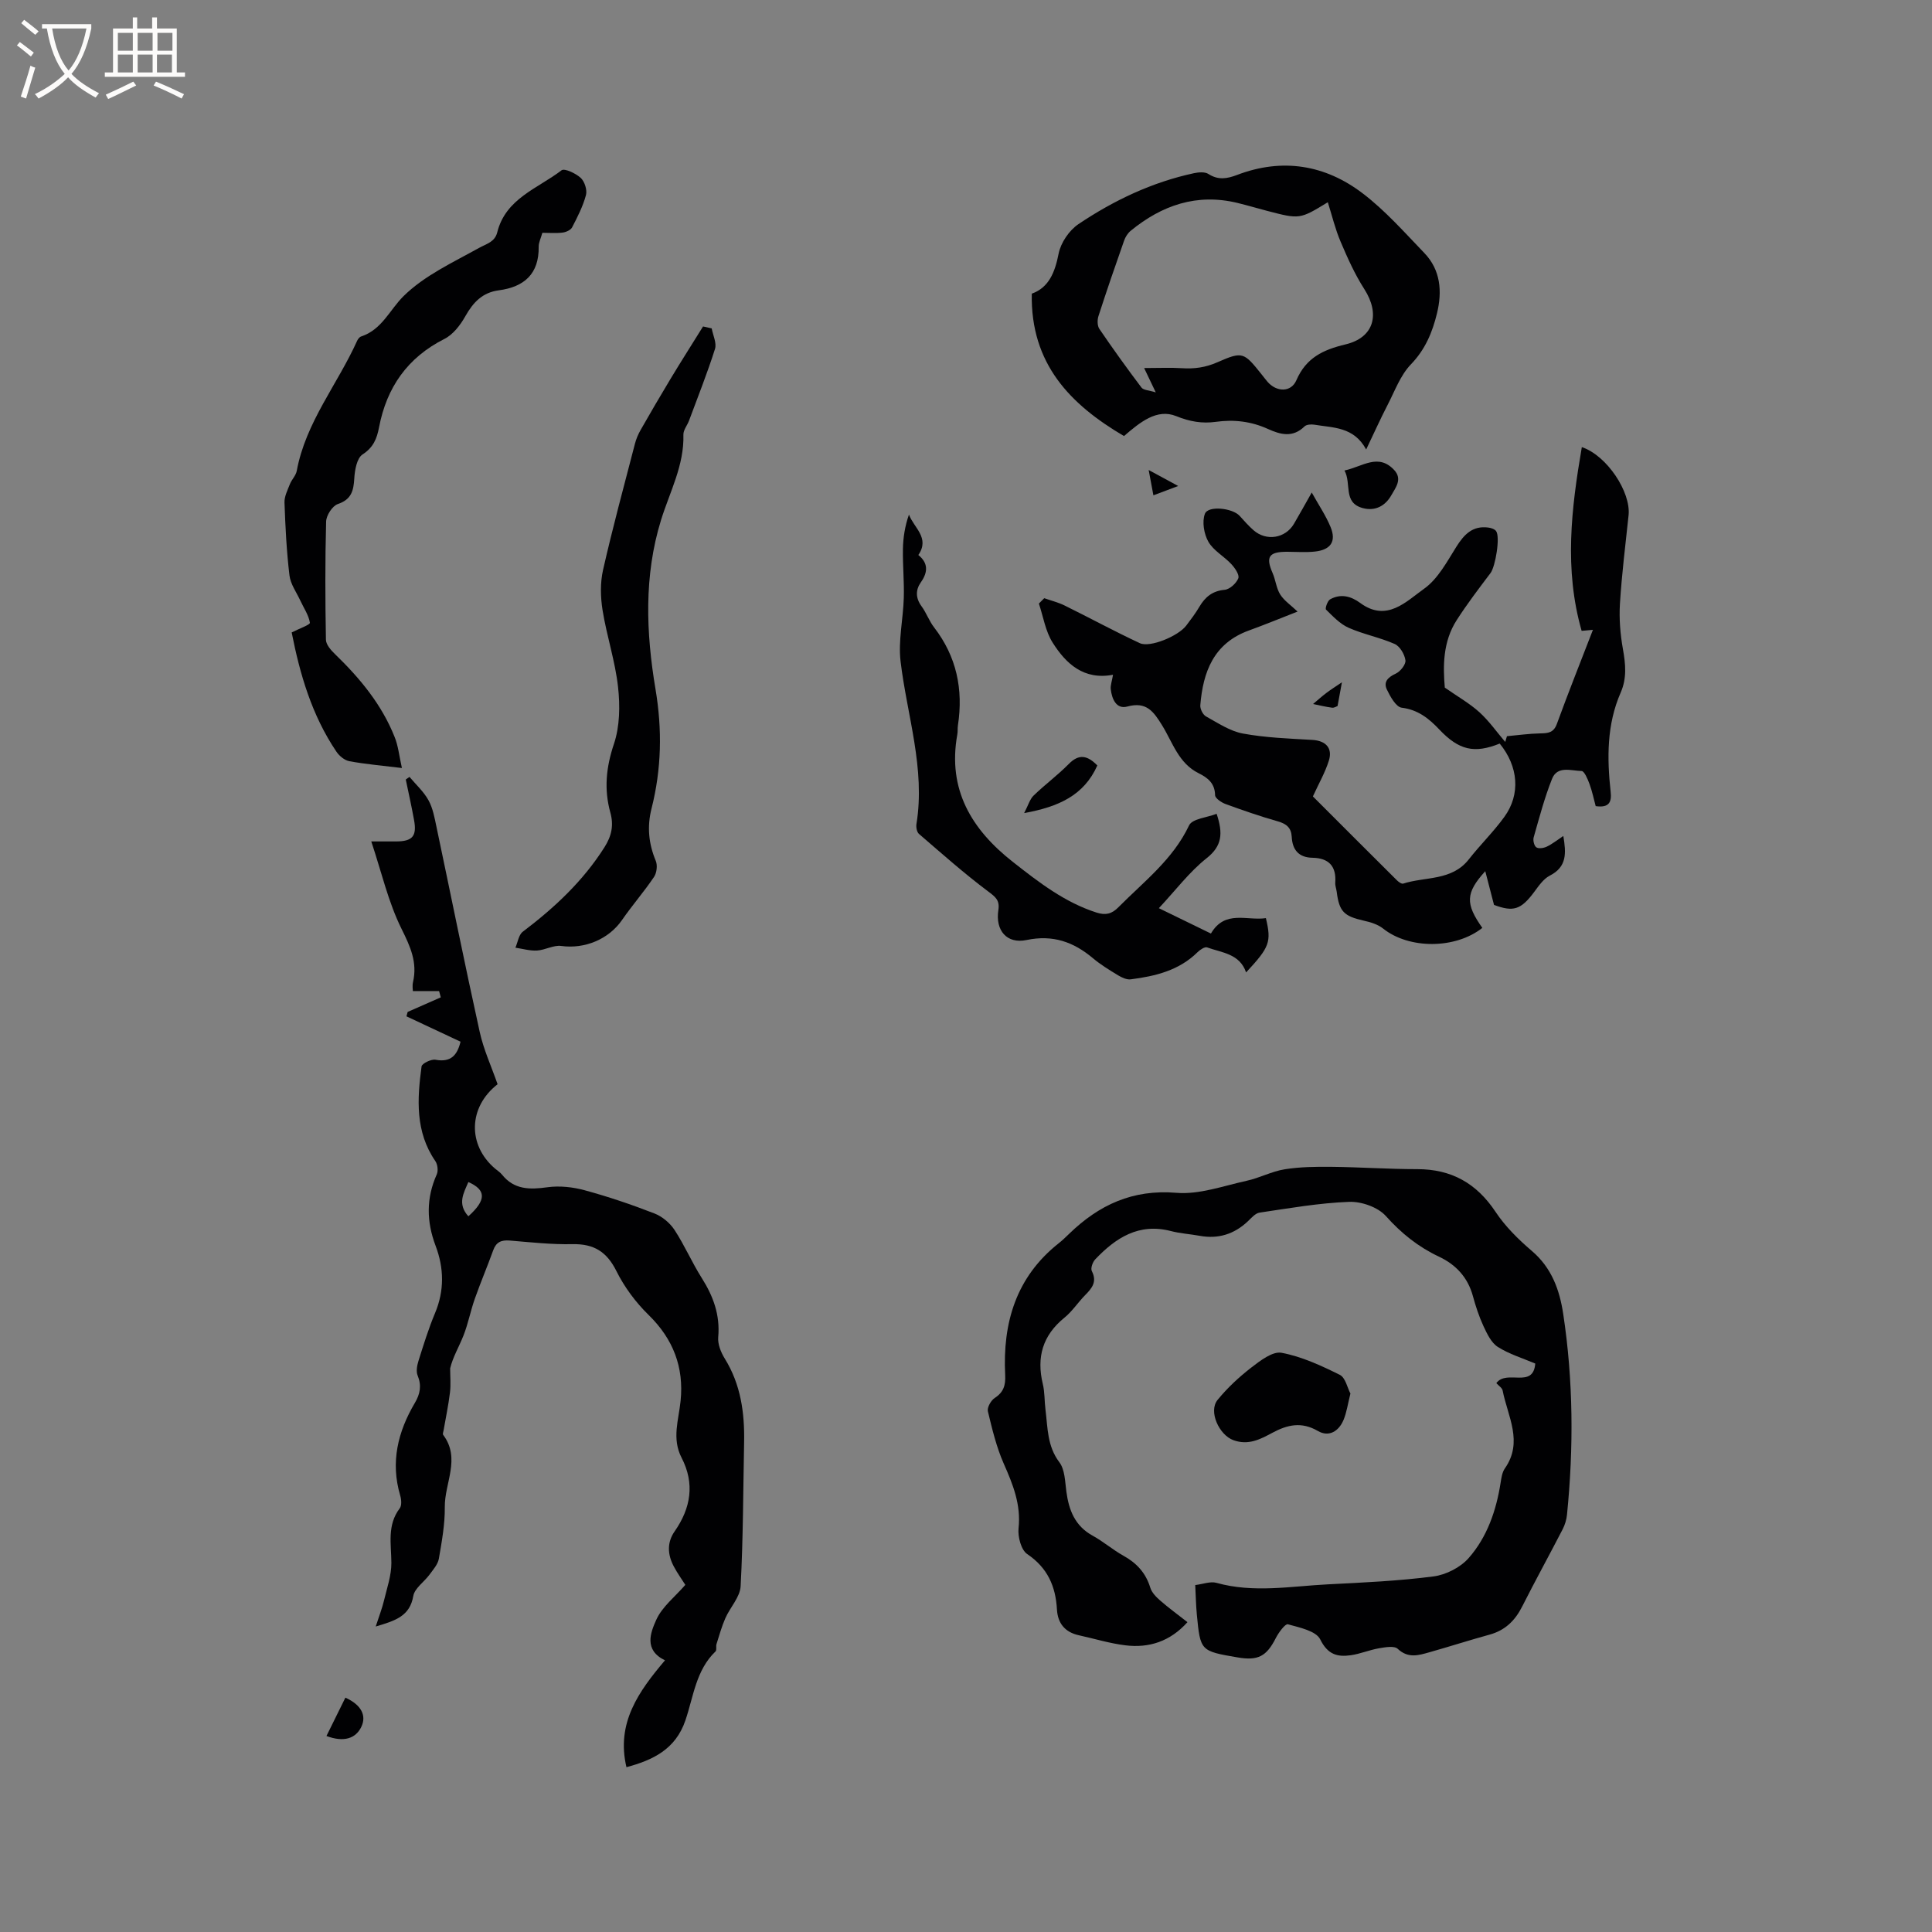<svg enable-background="new 0 0 400 400" viewBox="0 0 400 400" xmlns="http://www.w3.org/2000/svg"><rect x="0" y="0" width="400" height="400" fill="#808080" stroke="none"/><g fill="#010103"><path d="m309.8 286.36c2.16-2.92 7.64 1.24 8.06-4.05-2.63-1.12-5.41-1.95-7.76-3.45-1.35-.86-2.22-2.71-2.95-4.27-.93-2.01-1.63-4.14-2.21-6.28-1.06-3.86-3.52-6.49-7.03-8.14-4.28-2.02-7.78-4.82-10.98-8.4-1.64-1.84-5.06-3.04-7.61-2.94-6.2.23-12.38 1.32-18.54 2.23-.89.13-1.71 1.12-2.46 1.83-2.83 2.65-6.11 3.67-9.94 2.97-1.98-.36-4.02-.48-5.95-.98-6.64-1.73-11.42 1.39-15.68 5.86-.53.56-.99 1.86-.7 2.42 1.14 2.22.03 3.55-1.38 4.98-1.49 1.51-2.67 3.36-4.3 4.68-4.5 3.66-5.8 8.17-4.47 13.71.42 1.73.33 3.58.56 5.37.47 3.72.34 7.49 2.86 10.83 1.16 1.53 1.18 4.01 1.46 6.09.52 3.86 1.78 7.12 5.45 9.13 2.22 1.22 4.17 2.93 6.39 4.16 2.73 1.52 4.6 3.55 5.53 6.59.31 1.02 1.22 1.95 2.06 2.68 1.74 1.52 3.63 2.89 5.64 4.47-3.58 3.99-7.95 5.41-12.9 4.79-3.24-.4-6.4-1.38-9.6-2.08-2.87-.63-4.36-2.49-4.52-5.34-.27-4.81-1.95-8.63-6.16-11.47-1.26-.85-1.97-3.59-1.79-5.33.53-4.92-1.16-9.08-3.07-13.4-1.51-3.43-2.4-7.16-3.28-10.82-.19-.79.63-2.25 1.41-2.76 1.85-1.2 2.28-2.64 2.17-4.77-.54-10.78 2.24-20.27 11.09-27.27.75-.59 1.44-1.26 2.12-1.92 6.2-6.02 13.18-9.28 22.26-8.52 4.74.39 9.71-1.44 14.52-2.49 2.67-.58 5.19-1.95 7.88-2.38 3.17-.51 6.45-.54 9.68-.51 5.92.06 11.84.48 17.76.48 7.08 0 12.27 2.91 16.21 8.83 2.02 3.04 4.73 5.72 7.52 8.1 4.11 3.5 5.75 8.08 6.5 13.06 2.09 13.8 2.17 27.67.78 41.55-.1 1.03-.43 2.1-.9 3.02-2.76 5.35-5.67 10.63-8.39 16.01-1.47 2.91-3.53 4.92-6.73 5.8-4.18 1.15-8.31 2.48-12.49 3.66-2.23.63-4.38 1.31-6.54-.72-.71-.67-2.59-.33-3.88-.11-1.97.34-3.87 1.16-5.84 1.44-2.77.39-4.77-.13-6.32-3.28-.87-1.76-4.29-2.46-6.7-3.13-.54-.15-1.91 1.7-2.49 2.84-1.92 3.78-3.66 4.75-7.91 4.02-7.71-1.32-7.72-1.32-8.45-8.9-.18-1.88-.21-3.78-.33-6.08 1.58-.19 3.13-.81 4.39-.46 7.69 2.15 15.4.7 23.09.31 7.3-.37 14.63-.7 21.86-1.64 2.59-.34 5.57-1.86 7.28-3.81 3.82-4.35 5.7-9.82 6.6-15.56.16-1.02.32-2.18.88-2.98 3.86-5.51.59-10.78-.45-16.12-.11-.57-.8-.98-1.31-1.55z"/><path d="m103.02 224.48c-6.1 4.75-6.23 12.61-.53 17.46.48.41 1.05.76 1.44 1.25 2.52 3.14 5.74 3.13 9.4 2.62 2.5-.35 5.26-.05 7.72.62 4.9 1.33 9.73 2.97 14.46 4.81 1.6.62 3.19 1.96 4.14 3.4 2.08 3.18 3.6 6.73 5.63 9.94 2.39 3.78 3.83 7.66 3.42 12.25-.13 1.44.55 3.15 1.35 4.44 3.32 5.36 4.13 11.23 4.01 17.35-.2 9.93-.19 19.88-.72 29.79-.12 2.25-2.17 4.36-3.16 6.61-.76 1.73-1.27 3.57-1.84 5.38-.15.48.09 1.23-.2 1.51-4.07 3.9-4.56 9.38-6.24 14.29-2.05 6.01-6.76 8.21-12.2 9.68-2.17-9.19 2.56-15.72 7.98-22.13-4.44-2.13-2.98-5.76-1.82-8.36 1.22-2.73 3.9-4.8 6.03-7.26-.74-1.17-1.67-2.45-2.4-3.84-1.28-2.41-1.43-4.93.18-7.23 3.38-4.84 4.2-9.92 1.45-15.24-2.06-3.97-.61-7.82-.21-11.78.71-6.96-1.52-12.81-6.63-17.8-2.66-2.6-5.01-5.76-6.66-9.08-2-4.02-4.68-5.66-9.09-5.57-4.33.09-8.67-.39-13-.75-1.73-.14-2.8.31-3.41 2-1.22 3.38-2.63 6.69-3.82 10.07-.88 2.49-1.37 5.12-2.33 7.57-.93 2.35-2.24 4.55-2.77 6.82 0 1.68.16 3.37-.04 5.02-.32 2.62-.87 5.22-1.32 7.82-.05.31-.23.74-.09.93 3.68 4.88.29 9.96.34 14.93.04 3.57-.62 7.18-1.23 10.72-.21 1.18-1.19 2.27-1.95 3.31-1.1 1.5-3.06 2.79-3.34 4.39-.71 4.14-3.59 5.1-7.78 6.33.72-2.22 1.32-3.75 1.7-5.33.62-2.6 1.55-5.23 1.54-7.84-.02-3.9-.93-7.79 1.73-11.3.45-.59.34-1.85.09-2.68-2.03-6.88-.48-13.18 3.04-19.14 1.1-1.86 1.43-3.59.58-5.67-.35-.84-.13-2.06.16-3 1.05-3.33 2.08-6.68 3.43-9.9 1.97-4.68 1.87-9.35.13-13.95-1.9-5.03-1.97-9.87.24-14.8.33-.74.17-2.07-.3-2.75-4.18-6.08-3.76-12.84-2.85-19.6.08-.61 2.01-1.55 2.9-1.38 3.15.58 4.48-.91 5.17-3.74-3.74-1.75-7.47-3.5-11.2-5.25.08-.3.17-.61.25-.91 2.29-1.01 4.57-2.01 6.86-3.02-.12-.43-.24-.87-.35-1.3-1.77 0-3.54 0-5.43 0 0-.23-.15-1.08.03-1.86.94-4.07-.54-7.32-2.37-11.01-2.74-5.51-4.13-11.69-6.27-18.11 2.08 0 3.62.01 5.16 0 3.39-.02 4.31-1.1 3.69-4.46-.51-2.8-1.13-5.58-1.71-8.36.26-.18.52-.36.77-.54 1.34 1.59 2.94 3.04 3.93 4.83.9 1.62 1.25 3.58 1.64 5.43 2.99 14.17 5.84 28.37 8.96 42.5.8 3.67 2.42 7.17 3.71 10.87zm-6.05 27.34c3.73-3.36 3.73-5.44 0-7.09-.97 2.28-2.34 4.51 0 7.09z"/><path d="m271.58 101.97c1.44 2.59 2.94 4.79 3.92 7.19 1.19 2.93.01 4.67-3.22 5.03-1.88.21-3.81.06-5.71.05-3.87-.02-4.57 1.02-3.09 4.41.63 1.44.76 3.14 1.58 4.44.82 1.29 2.22 2.22 3.59 3.53-3.53 1.38-6.79 2.72-10.09 3.92-7.27 2.64-9.49 8.55-10.05 15.48-.06.75.53 1.94 1.17 2.3 2.46 1.36 4.96 3.05 7.64 3.55 4.72.87 9.58 1.04 14.39 1.32 2.72.16 4.24 1.64 3.42 4.28-.77 2.47-2.1 4.77-3.31 7.42 5.69 5.69 11.52 11.53 17.38 17.35.35.35.98.81 1.32.7 4.59-1.48 10.06-.52 13.59-5.03 2.35-3 5.11-5.69 7.34-8.77 3.41-4.69 2.91-10.47-.95-15.19-5.28 2.12-8.45 1.37-12.53-2.94-2.14-2.26-4.39-4.07-7.77-4.49-1.17-.15-2.35-2.28-3.05-3.73-.78-1.61.21-2.58 1.84-3.33.94-.43 2.11-1.91 1.99-2.75-.17-1.24-1.14-2.9-2.22-3.38-3.08-1.36-6.48-2-9.55-3.36-1.78-.79-3.24-2.36-4.67-3.76-.23-.23.3-1.81.84-2.12 2.17-1.22 4.3-.68 6.23.74 5.5 4.06 9.52-.3 13.25-2.95 2.85-2.03 4.72-5.59 6.67-8.69 1.6-2.54 3.35-4.38 6.57-3.97.58.07 1.31.3 1.64.72.91 1.16-.13 7.36-1.14 8.7-2.41 3.19-4.84 6.38-7 9.74-2.91 4.51-2.84 9.61-2.47 13.98 2.71 1.89 5.15 3.27 7.18 5.11 1.99 1.81 3.57 4.08 5.33 6.14.12-.4.24-.79.36-1.19 2.31-.21 4.62-.54 6.93-.58 1.61-.03 2.74-.14 3.41-1.98 2.38-6.52 4.95-12.97 7.46-19.46-.56.05-1.46.13-2.34.21-3.65-12.77-2.14-25.33.04-38.04 5.22 1.75 10.18 9.33 9.68 14.1-.65 6.11-1.41 12.21-1.79 18.34-.19 3.11.07 6.31.62 9.38.55 3.1.84 6.01-.46 8.99-2.9 6.62-2.85 13.58-2.08 20.58.23 2.08-.3 3.34-3.1 2.94-.39-1.44-.72-3.07-1.29-4.61-.37-1-1.06-2.65-1.63-2.66-2.14-.04-5.02-1.16-6.12 1.63-1.56 3.92-2.64 8.04-3.8 12.11-.18.62.1 1.76.55 2.06.49.33 1.54.16 2.18-.15 1.11-.53 2.1-1.33 3.41-2.2.58 3.52.8 6.38-2.82 8.22-1.32.68-2.31 2.16-3.25 3.42-2.71 3.63-4.29 4.13-8.28 2.63-.6-2.3-1.14-4.39-1.81-6.98-4.13 4.54-4.12 6.76-.61 11.74-5.61 4.43-15.19 4.41-20.54.14-1.09-.87-2.62-1.33-4.02-1.64-4.1-.93-5.07-1.88-5.59-5.98-.08-.63-.34-1.26-.3-1.88.25-3.42-1.35-5.1-4.72-5.16-2.84-.05-4.15-1.64-4.29-4.32-.1-1.89-1.08-2.7-2.86-3.21-3.66-1.04-7.27-2.29-10.85-3.6-.87-.32-2.15-1.19-2.16-1.83-.04-2.47-1.54-3.62-3.4-4.54-4.17-2.06-5.39-6.4-7.57-9.92-1.75-2.83-3.23-4.98-7.2-3.89-2.28.62-3.2-1.57-3.43-3.59-.09-.8.25-1.65.47-2.99-6.05 1.15-9.74-2.28-12.5-6.65-1.49-2.35-1.94-5.37-2.85-8.09.37-.37.74-.74 1.11-1.11 1.41.5 2.9.86 4.23 1.52 5.2 2.56 10.3 5.34 15.56 7.79 2.11.98 7.96-1.47 9.6-3.63.96-1.27 1.93-2.54 2.73-3.91 1.21-2.04 2.71-3.28 5.24-3.51 1.05-.1 2.42-1.35 2.82-2.39.27-.71-.71-2.14-1.46-2.94-1.51-1.62-3.69-2.78-4.74-4.62-.91-1.6-1.34-4.14-.72-5.78.67-1.76 5.72-1.2 7.19.42.93 1.02 1.84 2.07 2.87 2.97 2.66 2.34 6.6 1.7 8.38-1.32 1.15-1.97 2.28-4 3.68-6.48z"/><path d="m232.71 90.28c-11.07-6.5-19.38-14.93-19.09-29.48 3.52-1.26 4.79-4.38 5.56-8.3.44-2.24 2.18-4.8 4.09-6.09 7.32-4.92 15.25-8.69 23.96-10.56.95-.2 2.23-.3 2.96.17 2.04 1.31 3.86.99 5.96.19 9.35-3.56 18.22-2.1 26 3.84 4.67 3.56 8.64 8.07 12.74 12.33 3.4 3.54 3.72 7.99 2.62 12.51-.95 3.9-2.42 7.47-5.4 10.55-2.18 2.26-3.34 5.54-4.84 8.43-1.45 2.8-2.74 5.68-4.42 9.19-2.58-4.75-6.85-4.47-10.71-5.13-.66-.11-1.65-.05-2.06.36-2.42 2.37-4.95 1.71-7.57.52-3.46-1.57-7.01-2-10.82-1.47-2.75.38-5.34-.03-8.18-1.19-3.99-1.61-7.48 1.27-10.8 4.13zm4.17-14.08c3.16 0 5.49-.12 7.8.03 2.59.17 4.91-.14 7.4-1.24 5.24-2.31 5.47-2.04 9.16 2.57.4.5.78 1.01 1.19 1.49 1.86 2.14 4.86 2.23 5.97-.32 2.01-4.65 5.51-6.31 10.15-7.42 5.96-1.41 7.23-6.28 3.92-11.45-1.97-3.07-3.49-6.47-4.92-9.84-1.11-2.6-1.77-5.39-2.64-8.15-5.81 3.55-5.81 3.55-12.59 1.78-2.05-.54-4.08-1.14-6.13-1.64-8.39-2.03-15.62.47-22.09 5.77-.61.5-1.11 1.29-1.37 2.05-1.83 5.19-3.62 10.39-5.31 15.63-.26.8-.24 2.01.2 2.65 2.8 4.11 5.71 8.16 8.71 12.13.43.56 1.59.56 2.96 1-1.01-2.12-1.57-3.29-2.41-5.04z"/><path d="m83.21 159.01c-4.2-.51-7.56-.8-10.87-1.41-.99-.18-2.09-1.08-2.68-1.96-5.13-7.58-7.59-16.16-9.27-24.7 1.55-.8 3.84-1.59 3.77-2.01-.25-1.59-1.28-3.05-1.98-4.58-.8-1.73-2.04-3.42-2.25-5.23-.6-5-.85-10.05-1.03-15.08-.04-1.25.63-2.55 1.11-3.78.38-.97 1.25-1.8 1.43-2.77 1.85-10.06 8.44-17.91 12.5-26.93.16-.36.49-.79.84-.9 4.32-1.43 5.93-5.56 8.8-8.38 4.3-4.23 10.18-6.94 15.58-9.94 1.59-.88 3.29-1.23 3.79-3.24 1.75-7.03 8.41-9.08 13.31-12.84.61-.47 2.95.63 3.97 1.57.81.75 1.37 2.5 1.09 3.55-.62 2.32-1.75 4.53-2.87 6.69-.29.56-1.25.99-1.95 1.08-1.34.17-2.73.05-4.21.05-.3 1.09-.77 1.99-.76 2.88.08 5.65-3.01 8.33-8.27 9.03-3.36.44-5.29 2.48-6.9 5.33-1.03 1.84-2.54 3.82-4.35 4.73-7.67 3.87-11.96 10.07-13.53 18.29-.46 2.39-1.17 4.16-3.42 5.63-1.18.77-1.61 3.24-1.71 4.98-.15 2.55-.6 4.34-3.41 5.29-1.12.38-2.39 2.34-2.42 3.62-.22 8.15-.19 16.32-.04 24.47.02 1.02 1.05 2.18 1.89 2.99 5.15 4.98 9.66 10.42 12.33 17.14.74 1.81.93 3.83 1.51 6.43z"/><path d="m251.89 168.49c1.35 4.06 1.15 6.65-2.08 9.2-3.58 2.84-6.41 6.63-9.88 10.34 3.91 1.91 7.29 3.55 10.78 5.25 2.91-4.98 7.49-2.6 11.38-3.19 1.17 4.95.78 5.99-4.1 11.24-1.32-3.89-5.01-4.07-8.07-5.18-.48-.18-1.46.48-1.97.98-3.84 3.8-8.75 4.98-13.84 5.63-.83.11-1.83-.36-2.6-.82-1.81-1.1-3.64-2.21-5.25-3.57-4.03-3.38-8.3-4.88-13.72-3.75-4.1.86-6.49-1.99-5.84-6.2.32-2.05-.6-2.72-2.13-3.87-4.96-3.72-9.61-7.85-14.31-11.9-.44-.38-.62-1.38-.52-2.03 1.87-11.52-1.94-22.45-3.28-33.64-.52-4.3.53-8.78.66-13.18.1-3.35-.23-6.72-.18-10.07.04-2.4.41-4.8 1.25-7.19 1 2.73 4.39 4.81 1.94 8.37 1.93 1.54 2.12 3.4.53 5.64-1.12 1.58-1.11 3.28.14 4.98 1 1.36 1.56 3.03 2.59 4.36 4.67 6.05 6.07 12.84 4.94 20.28-.1.63-.01 1.28-.13 1.9-2.06 11.39 2.94 19.67 11.54 26.41 5.34 4.19 10.68 8.34 17.29 10.46 1.87.6 3.15.29 4.52-1.1 5.26-5.31 11.29-9.88 14.64-16.96.67-1.38 3.71-1.61 5.7-2.39z"/><path d="m147.35 67.99c.26 1.43 1.07 3.04.68 4.26-1.59 5.01-3.54 9.9-5.37 14.83-.37.99-1.2 1.96-1.17 2.92.18 6.37-2.84 11.87-4.64 17.7-3.56 11.54-3.09 23.33-1.14 34.95 1.42 8.44 1.25 16.59-.82 24.76-.95 3.77-.6 7.26.88 10.82.39.93.2 2.5-.37 3.34-2.06 3.06-4.51 5.86-6.61 8.9-2.77 4.01-7.75 6.05-12.58 5.38-1.6-.22-3.34.85-5.04.95-1.47.08-2.97-.37-4.46-.59.49-1.12.67-2.66 1.53-3.31 6.55-4.96 12.46-10.46 16.91-17.49 1.51-2.38 1.93-4.59 1.22-7.16-1.34-4.83-.89-9.39.74-14.23 1.22-3.63 1.28-7.91.85-11.79-.59-5.34-2.34-10.54-3.2-15.86-.44-2.72-.51-5.68.09-8.35 1.99-8.77 4.35-17.45 6.61-26.16.26-1 .68-1.98 1.19-2.87 2.02-3.54 4.07-7.06 6.17-10.54 2.2-3.65 4.49-7.24 6.74-10.86.61.15 1.2.27 1.79.4z"/><path d="m279.59 288.52c-.55 2.2-.78 3.91-1.42 5.45-.98 2.35-3.03 3.63-5.31 2.3-3.4-1.97-6.3-1.31-9.46.39-2.46 1.32-4.94 2.65-8.07 1.5-2.89-1.06-5.2-5.93-3.24-8.33 2.02-2.48 4.43-4.72 6.96-6.68 1.86-1.43 4.42-3.42 6.28-3.07 4.17.78 8.2 2.65 12.05 4.56 1.18.57 1.59 2.72 2.21 3.88z"/><path d="m278.36 97.41c3.74-.79 6.98-3.65 10.29-.1 1.75 1.88.31 3.63-.58 5.21-1.26 2.24-3.36 3.35-5.9 2.68-4.19-1.11-2.3-5.06-3.81-7.79z"/><path d="m227.19 158.48c-2.76 6.19-8 8.56-15.15 9.86.85-1.62 1.17-2.86 1.95-3.62 2.34-2.27 4.99-4.22 7.28-6.54 2.15-2.19 3.89-1.76 5.92.3z"/><path d="m71.51 351.48c3.31 1.5 4.4 3.71 3.31 6.02-1.17 2.47-3.66 3.26-7.23 1.92 1.32-2.67 2.59-5.24 3.92-7.94z"/><path d="m277.83 141.26c-.37 2.01-.61 3.33-.9 4.91-.18.06-.69.41-1.14.35-1.32-.17-2.63-.5-3.94-.76.92-.77 1.81-1.58 2.77-2.3.93-.71 1.94-1.34 3.21-2.2z"/><path d="m237.82 97.31c2.45 1.33 4.09 2.21 6.11 3.31-1.92.72-3.38 1.27-5.13 1.93-.32-1.7-.59-3.17-.98-5.24z"/></g><path d="m6.4 11.7c-1-.8-1.9-1.6-2.9-2.3l.6-.7c.9.7 1.9 1.4 2.9 2.2zm-2.1 8.3c.7-2.1 1.4-4.2 2-6.4.2.1.6.3 1 .4-.7 2.3-1.3 4.4-1.9 6.4zm3-12.8c-1.1-.9-2.1-1.7-2.9-2.4l.6-.7c1 .8 2 1.5 3 2.4zm1.4-1.3v-.9h10.2v.9c-.9 4.2-2.3 7.3-4.1 9.4 1.3 1.4 3.2 2.7 5.7 4-.2.2-.4.5-.7.9-2.5-1.4-4.4-2.7-5.7-4.2-1.4 1.5-3.5 3-6.1 4.4 0 0 0 0-.1-.1-.3-.4-.5-.7-.7-.8 2.7-1.3 4.7-2.8 6.2-4.2-1.8-2.2-3-5.3-3.7-9.4zm9.2 0h-7.1c.6 3.8 1.7 6.7 3.4 8.7 1.7-2 2.9-4.8 3.7-8.7z" fill="#fcfbfa"/><path d="m31.6 3.6h.9v2.3h4.1v9.1h1.7v.9h-16.6v-.9h1.7v-9.1h4.1v-2.3h.9v2.3h3.1v-2.3zm-4 13.3.6.8c-1.9.9-3.8 1.9-5.8 2.8-.2-.3-.3-.6-.5-.9 2-.9 3.9-1.8 5.7-2.7zm-3.2-10.1v3.7h3.1v-3.7zm0 4.5v3.7h3.1v-3.7zm4.1-4.5v3.7h3.1v-3.7zm0 4.5v3.7h3.1v-3.7zm9.1 9.1c-2.1-1.1-4.1-2-5.8-2.7l.5-.8c2.2.9 4.1 1.8 5.8 2.6zm-1.9-13.6h-3.1v3.7h3.1zm-3.2 4.5v3.7h3.1v-3.7z" fill="#fcfbfa"/></svg>